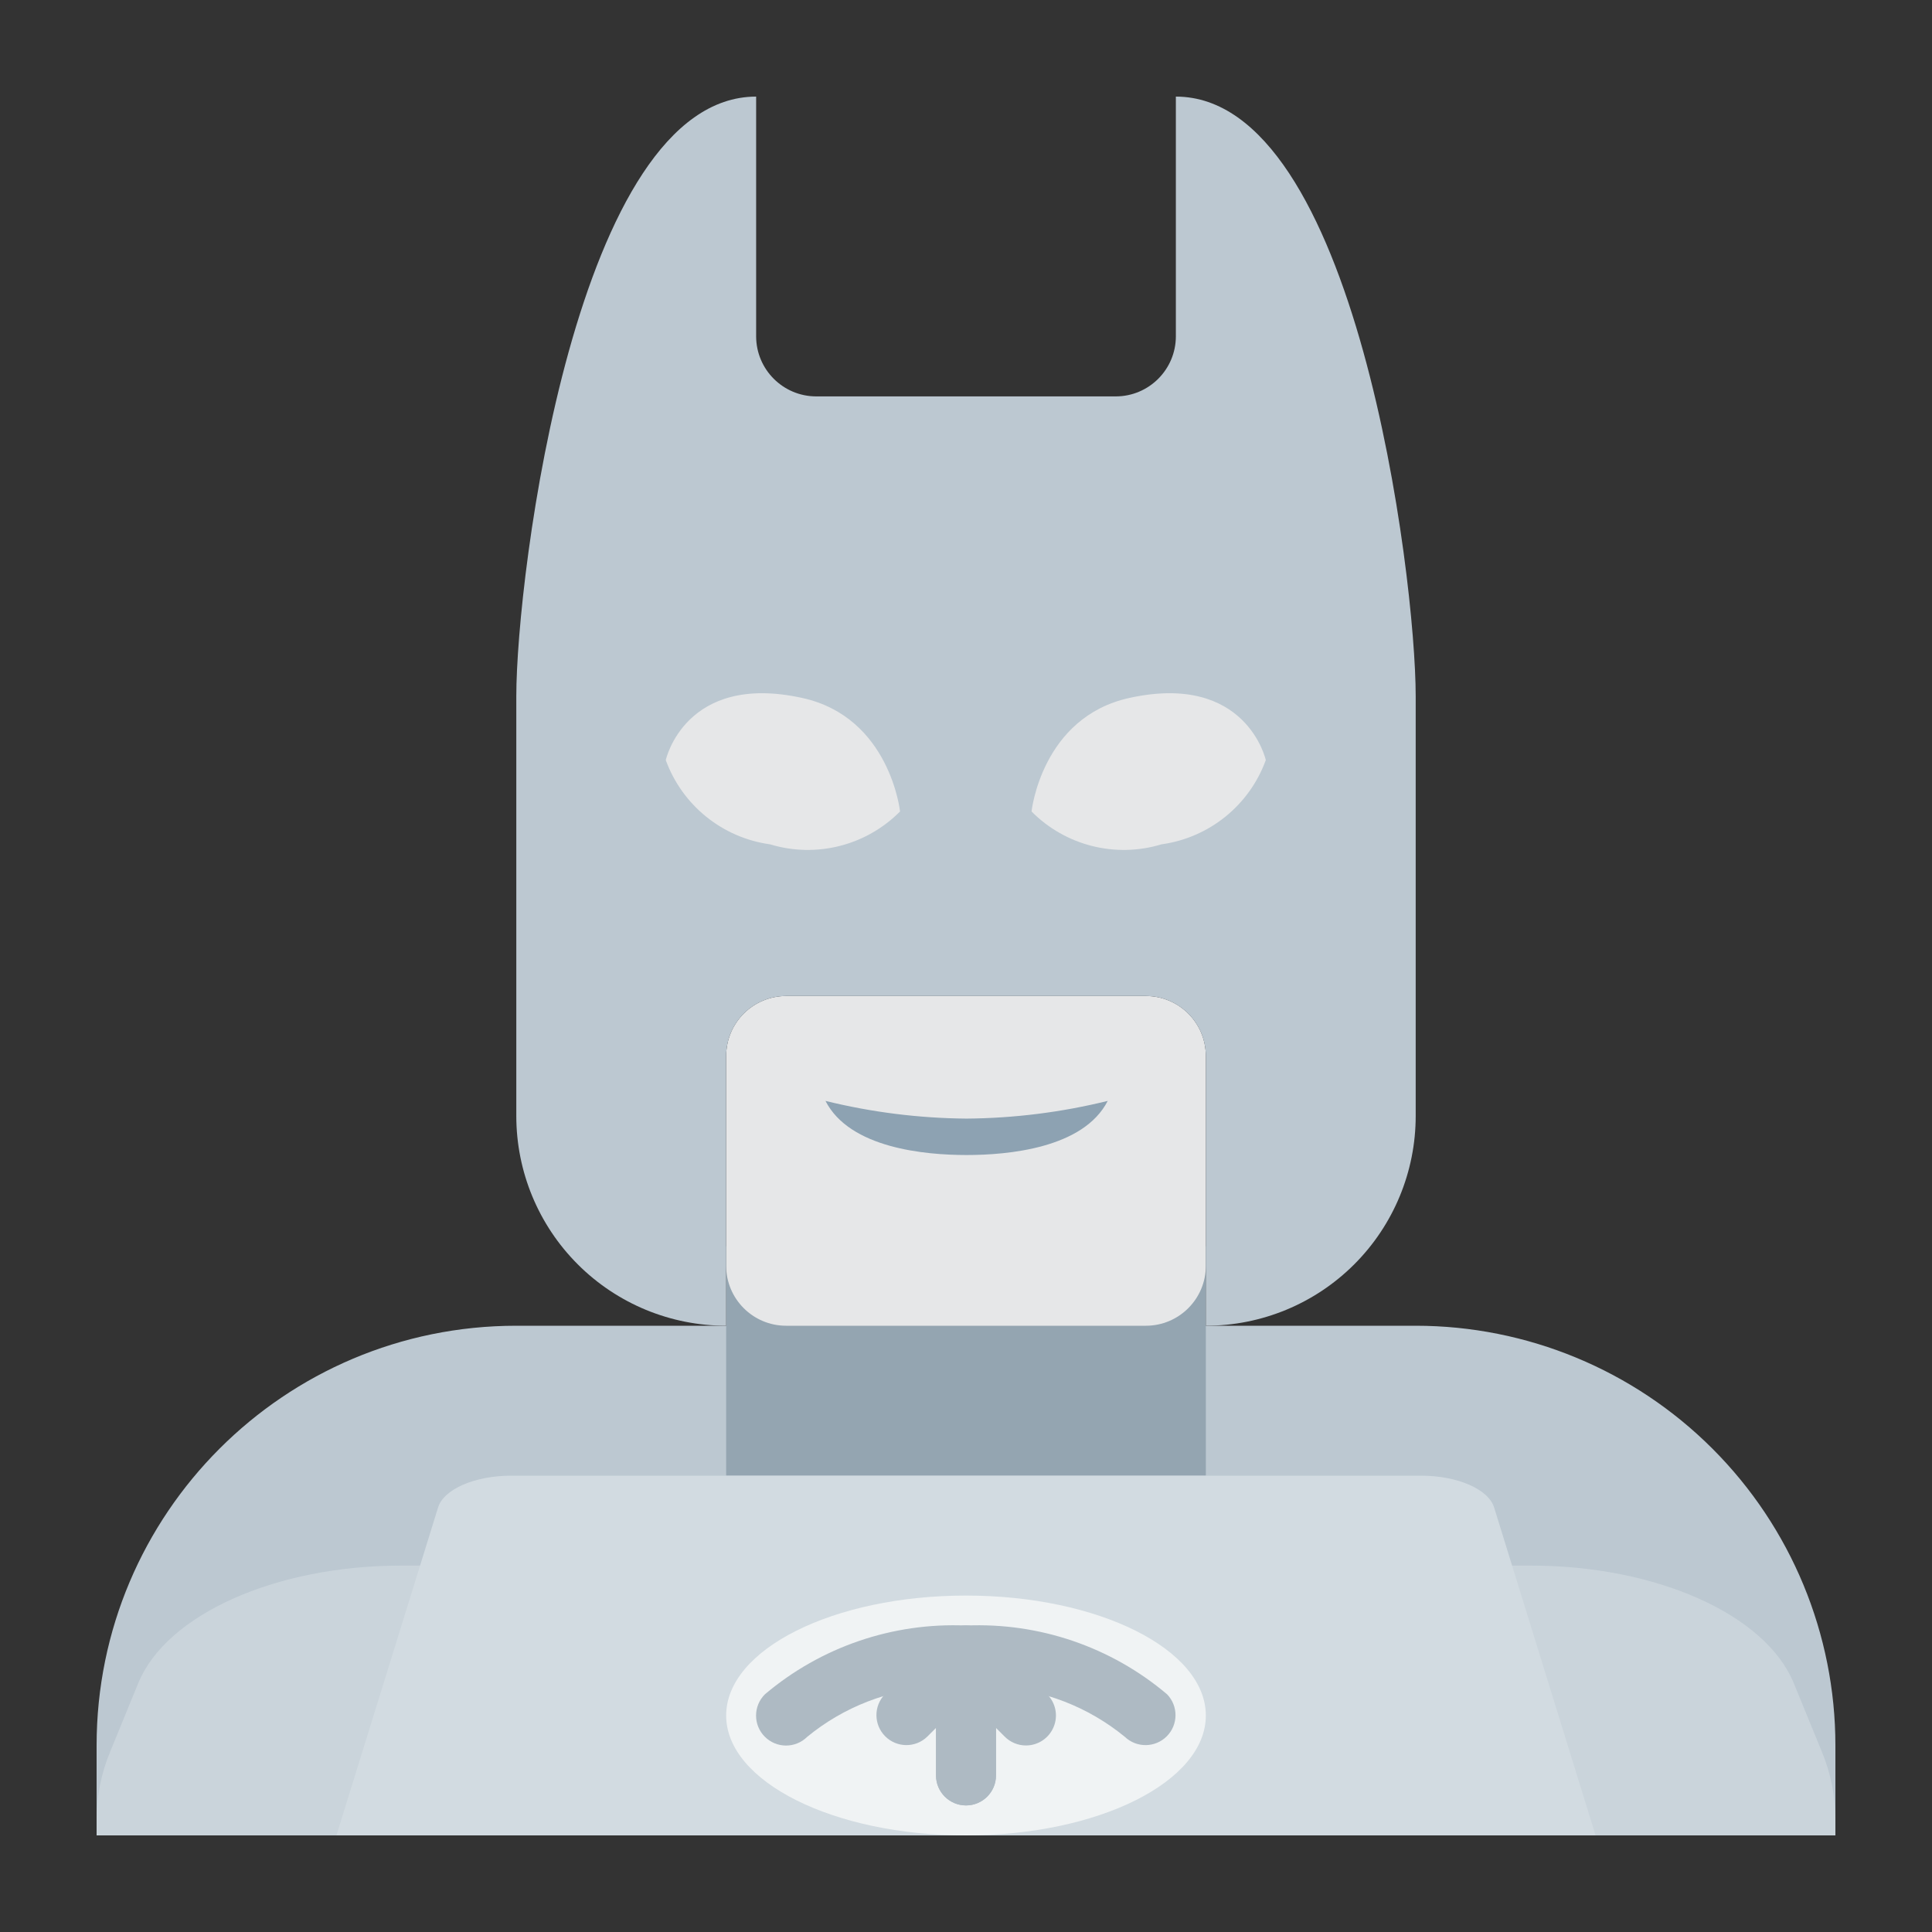 <svg width="80" height="80" viewBox="0 0 80 80" fill="none" xmlns="http://www.w3.org/2000/svg">
<rect x="0" y="0" width="80" height="80" fill="#333333" stroke="none"/>
<rect width="80" height="80" fill="none"></rect>
<path d="M76 76V72.276C76 67.666 74.169 63.246 70.909 59.987C67.65 56.728 63.23 54.896 58.621 54.896H21.379C11.781 54.896 4 62.677 4 72.276V76H76Z" fill="#BCC8D1"/>
<path d="M30.069 51.609H49.931V61.104H30.069V51.609Z" fill="#94A5B1"/>
<path d="M62.618 64.828H63.388C68.589 64.828 73.108 66.851 74.275 69.694L75.429 72.512C75.805 73.408 75.999 74.37 76 75.342V76H4V75.342C4.001 74.37 4.195 73.408 4.571 72.512L5.725 69.694C6.892 66.851 11.411 64.828 16.612 64.828H62.618Z" fill="#CAD4DB"/>
<path d="M32.552 41.242H47.448C48.819 41.242 49.931 42.353 49.931 43.724V52.414C49.931 53.785 48.819 54.896 47.448 54.896H32.552C31.181 54.896 30.069 53.785 30.069 52.414V43.724C30.069 42.353 31.181 41.242 32.552 41.242V41.242Z" fill="#E6E7E8"/>
<path d="M49.931 52.414V43.724C49.927 42.354 48.818 41.245 47.448 41.242H32.552C31.182 41.245 30.073 42.354 30.069 43.724V54.896C27.764 54.898 25.552 53.983 23.923 52.353C22.293 50.723 21.378 48.512 21.379 46.207V28.828C21.379 23.862 23.862 4 31.31 4V13.931C31.314 15.3 32.424 16.41 33.793 16.414H46.207C47.576 16.41 48.686 15.3 48.69 13.931V4C56.138 4 58.621 23.862 58.621 28.828V46.207C58.622 48.512 57.707 50.723 56.077 52.353C54.448 53.983 52.236 54.898 49.931 54.896V52.414Z" fill="#BCC8D1"/>
<path d="M66.069 76H13.931L18.137 62.43C18.367 61.665 19.655 61.104 21.173 61.104H58.835C60.353 61.104 61.641 61.665 61.871 62.43L66.069 76Z" fill="#D2DBE1"/>
<path d="M37.269 33.601C35.866 35.017 33.794 35.541 31.887 34.962C29.912 34.69 28.25 33.347 27.568 31.474C27.568 31.474 28.367 27.836 33.217 28.9C36.855 29.698 37.269 33.601 37.269 33.601Z" fill="#E6E7E8"/>
<path d="M42.714 33.601C44.117 35.017 46.188 35.541 48.095 34.962C50.07 34.689 51.732 33.347 52.414 31.474C52.414 31.474 51.616 27.836 46.765 28.9C43.128 29.698 42.714 33.601 42.714 33.601Z" fill="#E6E7E8"/>
<path d="M49.931 71.035C49.931 68.292 45.485 66.069 40 66.069C34.515 66.069 30.069 68.292 30.069 71.035C30.069 73.777 34.515 76 40 76C45.485 76 49.931 73.777 49.931 71.035V71.035Z" fill="#F0F3F4"/>
<path d="M40 74.758C39.315 74.758 38.759 74.203 38.759 73.517V69.852C36.805 69.953 34.935 70.678 33.423 71.92C32.936 72.403 32.15 72.399 31.667 71.912C31.184 71.426 31.187 70.64 31.674 70.157C33.993 68.195 36.966 67.178 40 67.31C40.686 67.31 41.242 67.866 41.242 68.552V73.517C41.242 74.203 40.686 74.758 40 74.758Z" fill="#AEBAC3"/>
<path d="M40 74.759C39.315 74.759 38.758 74.203 38.758 73.517V68.552C38.758 67.866 39.315 67.31 40 67.31C43.034 67.179 46.007 68.195 48.326 70.157C48.796 70.643 48.791 71.416 48.315 71.895C47.837 72.375 47.064 72.384 46.575 71.917C45.063 70.678 43.194 69.954 41.242 69.852V73.517C41.242 74.203 40.685 74.759 40 74.759V74.759Z" fill="#AEBAC3"/>
<path d="M42.483 72.276C42.153 72.276 41.837 72.145 41.605 71.912L40 70.307L38.395 71.912C37.908 72.383 37.134 72.376 36.655 71.897C36.176 71.418 36.169 70.644 36.64 70.157L39.122 67.674C39.355 67.441 39.671 67.31 40 67.31C40.329 67.31 40.645 67.441 40.878 67.674L43.36 70.157C43.716 70.512 43.822 71.046 43.629 71.509C43.437 71.974 42.985 72.276 42.483 72.276Z" fill="#AEBAC3"/>
<path d="M45.868 45.586C44.866 47.549 41.735 47.827 40.025 47.827C38.311 47.827 35.184 47.549 34.181 45.586C36.094 46.057 38.055 46.303 40.025 46.319C41.995 46.303 43.956 46.057 45.868 45.586V45.586Z" fill="#8DA2B2"/>
</svg>
